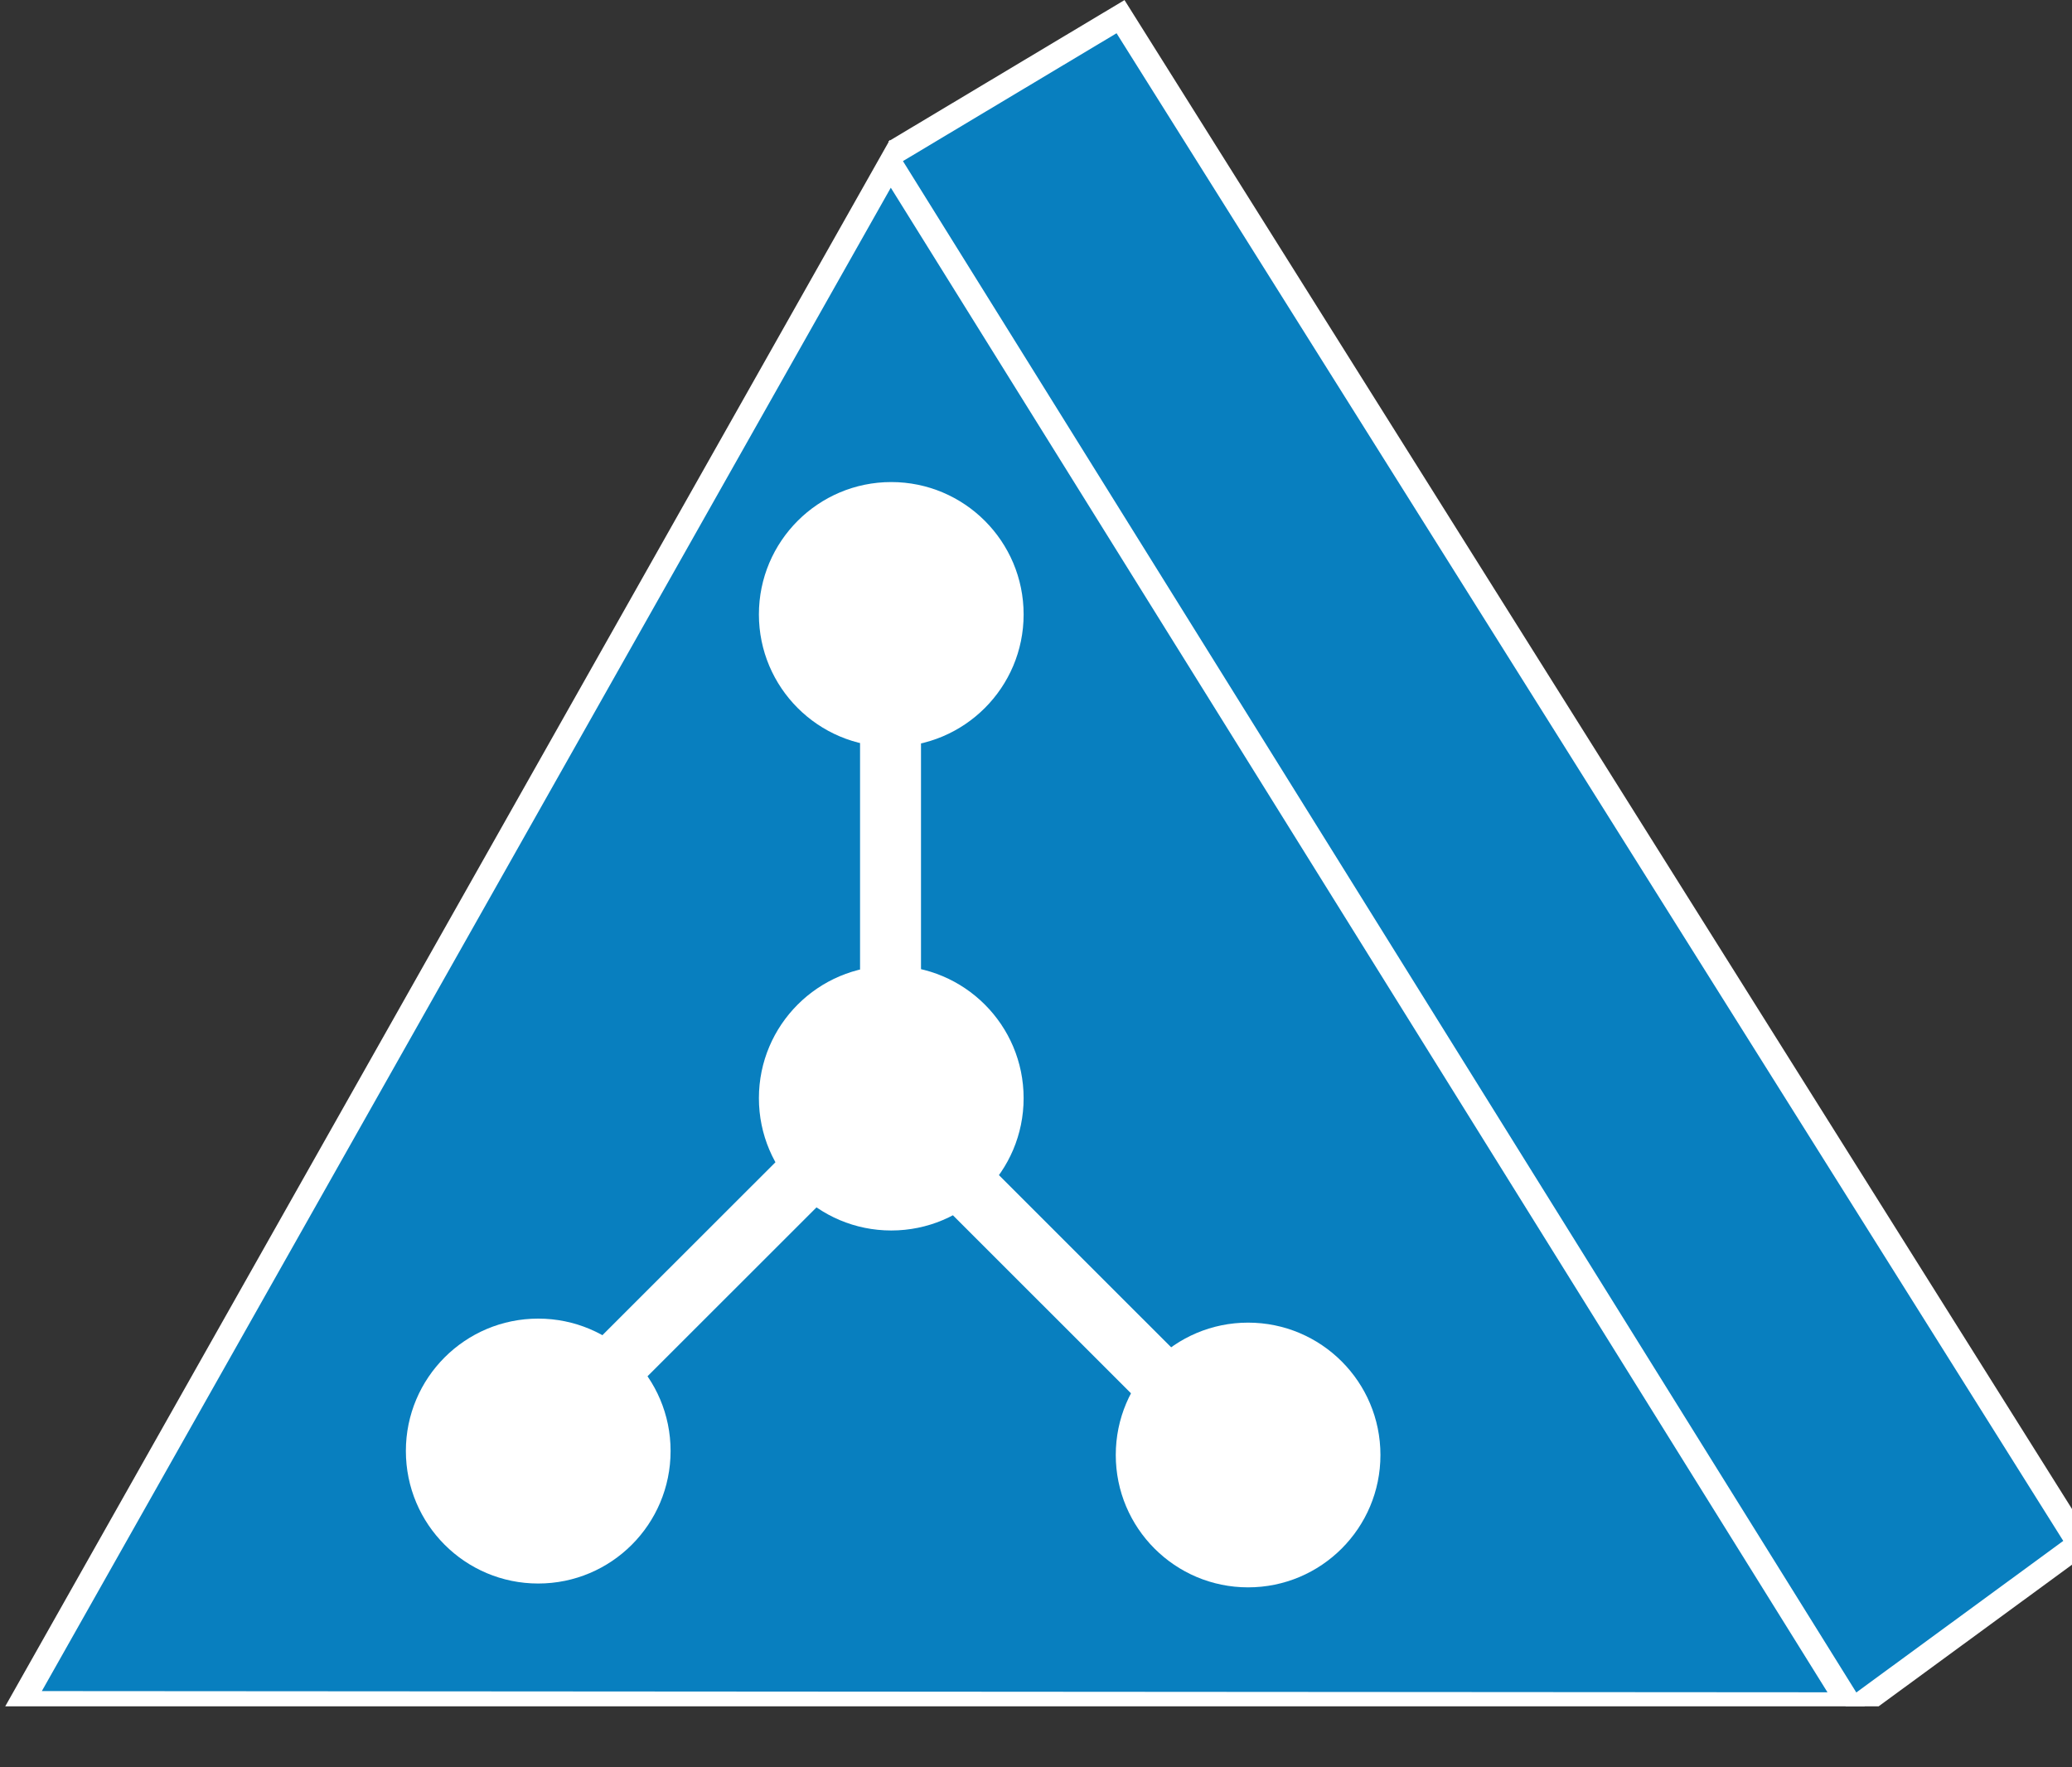 <?xml version="1.0" encoding="UTF-8" standalone="no"?>
<svg
   xmlns:dc="http://purl.org/dc/elements/1.1/"
   xmlns:cc="http://creativecommons.org/ns#"
   xmlns:rdf="http://www.w3.org/1999/02/22-rdf-syntax-ns#"
   xmlns:svg="http://www.w3.org/2000/svg"
   xmlns="http://www.w3.org/2000/svg"
   viewBox="0 0 42.5 36.25"
   height="36.25"
   width="42.5"
   xml:space="preserve"
   version="1.1"
   id="svg2"><rect x="0" y="0" width="42.5" height="36.25" fill="#333333" stroke="none"/><defs
     id="defs6"><clipPath
       id="clipPath18"
       clipPathUnits="userSpaceOnUse"><path
         id="path20"
         d="m 0,10 340,0 0,280 L 0,290 0,10 Z" /></clipPath></defs><g
     transform="matrix(1.25,0,0,-1.25,0,36.25)"
     id="g10"><g
       transform="scale(0.1,0.1)"
       id="g12"><g
         id="g14"><g
           clip-path="url(#clipPath18)"
           id="g16"><path
             id="path22"
             style="fill:#087fbf;fill-opacity:1;fill-rule:nonzero;stroke:none"
             d="M 303.59,9.055 341.25,36.637 183.871,287.266 146.801,265.078" /><path
             id="path24"
             style="fill:none;stroke:#ffffff;stroke-width:4;stroke-linecap:butt;stroke-linejoin:miter;stroke-miterlimit:4;stroke-dasharray:none;stroke-opacity:1"
             d="M 303.59,9.055 341.25,36.637 183.871,287.266 146.801,265.078" /><path
             id="path26"
             style="fill:#087fbf;fill-opacity:1;fill-rule:nonzero;stroke:none"
             d="M 3.441,10.508 303.48,10.305 146.09,263.117 3.441,10.508" /><path
             id="path28"
             style="fill:none;stroke:#ffffff;stroke-width:4;stroke-linecap:butt;stroke-linejoin:miter;stroke-miterlimit:4;stroke-dasharray:none;stroke-opacity:1"
             d="M 3.441,10.508 303.48,10.305 146.09,263.117 3.441,10.508 Z" /><path
             id="path30"
             style="fill:#ffffff;fill-opacity:1;fill-rule:nonzero;stroke:none"
             d="m 146.25,88.086 c 11.988,0 21.719,9.719 21.719,21.711 0,12 -9.731,21.719 -21.719,21.719 -11.988,0 -21.719,-9.719 -21.719,-21.719 0,-11.992 9.731,-21.711 21.719,-21.711" /><path
             id="path32"
             style="fill:#ffffff;fill-opacity:1;fill-rule:nonzero;stroke:none"
             d="m 146.25,167.457 c 11.988,0 21.719,9.731 21.719,21.719 0,11.992 -9.731,21.722 -21.719,21.722 -11.988,0 -21.719,-9.73 -21.719,-21.722 0,-11.988 9.731,-21.719 21.719,-21.719" /><path
             id="path34"
             style="fill:#ffffff;fill-opacity:1;fill-rule:nonzero;stroke:none"
             d="m 204.801,29.527 c 12,0 21.719,9.73 21.719,21.719 0,11.992 -9.719,21.719 -21.719,21.719 -11.992,0 -21.711,-9.726 -21.711,-21.719 0,-11.988 9.719,-21.719 21.711,-21.719" /><path
             id="path36"
             style="fill:#ffffff;fill-opacity:1;fill-rule:nonzero;stroke:none"
             d="m 88.32,30.156 c 11.989,0 21.719,9.719 21.719,21.75 0,12 -9.73,21.719 -21.719,21.719 -11.992,0 -21.719,-9.719 -21.719,-21.719 0,-12.031 9.726,-21.75 21.719,-21.75" /><path
             id="path38"
             style="fill:none;stroke:#ffffff;stroke-width:10;stroke-linecap:butt;stroke-linejoin:miter;stroke-miterlimit:4;stroke-dasharray:none;stroke-opacity:1"
             d="m 146.129,184.688 0,-73.602 -59.219,-59.18" /><path
             id="path40"
             style="fill:none;stroke:#ffffff;stroke-width:10;stroke-linecap:butt;stroke-linejoin:miter;stroke-miterlimit:4;stroke-dasharray:none;stroke-opacity:1"
             d="M 146.129,107.887 200.512,53.516" /></g></g></g></g></svg>